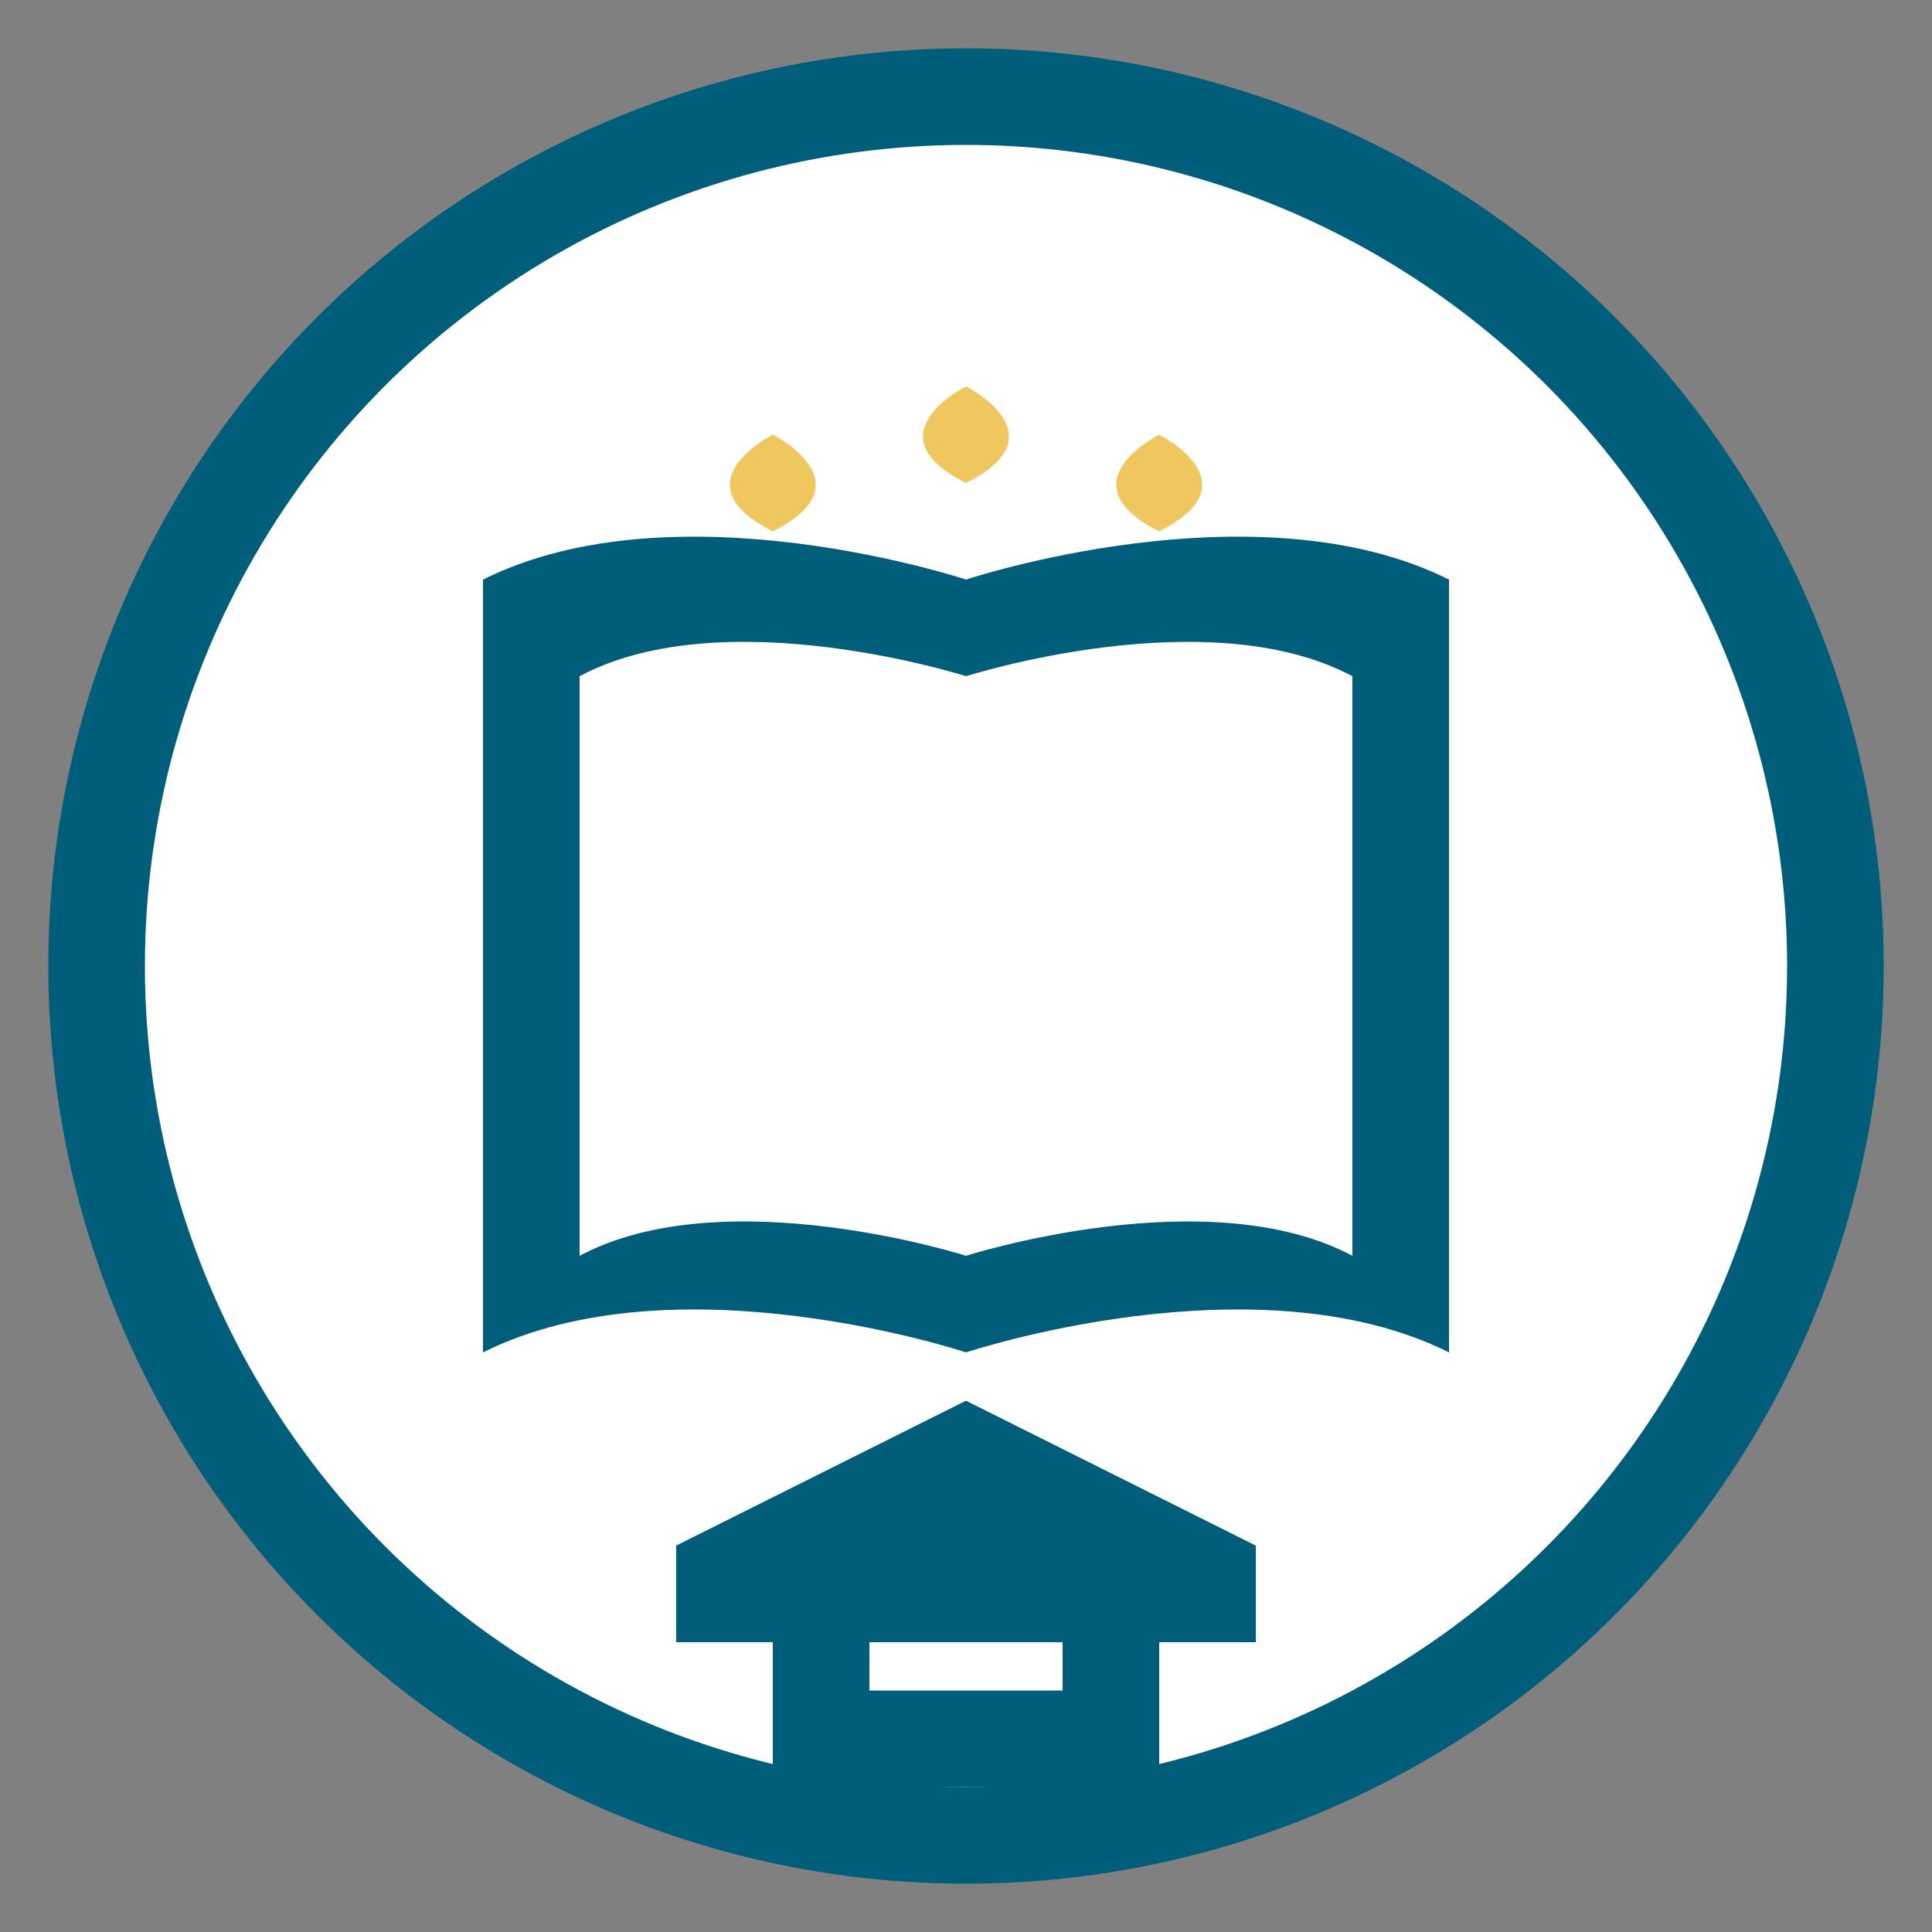 <?xml version="1.0" encoding="UTF-8"?>
<svg width="200" height="200" viewBox="0 0 200 200" fill="none" xmlns="http://www.w3.org/2000/svg">
  <rect x="0" y="0" width="200" height="200" fill="#808080" stroke="none"/>
  <!-- Background Circle -->
  <circle cx="100" cy="100" r="95" fill="#005e7a" />
  <circle cx="100" cy="100" r="85" fill="#ffffff" />
  
  <!-- Open Book Symbol -->
  <path d="M100 60C100 60 70 50 50 60V140C70 130 100 140 100 140V60Z" fill="#005e7a" />
  <path d="M100 60C100 60 130 50 150 60V140C130 130 100 140 100 140V60Z" fill="#005e7a" />
  <path d="M100 70C100 70 75 62 60 70V130C75 122 100 130 100 130V70Z" fill="#ffffff" />
  <path d="M100 70C100 70 125 62 140 70V130C125 122 100 130 100 130V70Z" fill="#ffffff" />
  
  <!-- Arabic-inspired Decorative Element -->
  <path d="M100 40C100 40 90 45 100 50C110 45 100 40 100 40Z" fill="#f0c75e" />
  <path d="M80 45C80 45 70 50 80 55C90 50 80 45 80 45Z" fill="#f0c75e" />
  <path d="M120 45C120 45 110 50 120 55C130 50 120 45 120 45Z" fill="#f0c75e" />
  
  <!-- Text "ZBT" -->
  <path d="M70 160H130V170H70V160Z" fill="#005e7a" />
  <path d="M70 160L130 160L100 145L70 160Z" fill="#005e7a" />
  <path d="M85 170V180H115V170" stroke="#005e7a" stroke-width="10" stroke-linecap="round" />
</svg> 